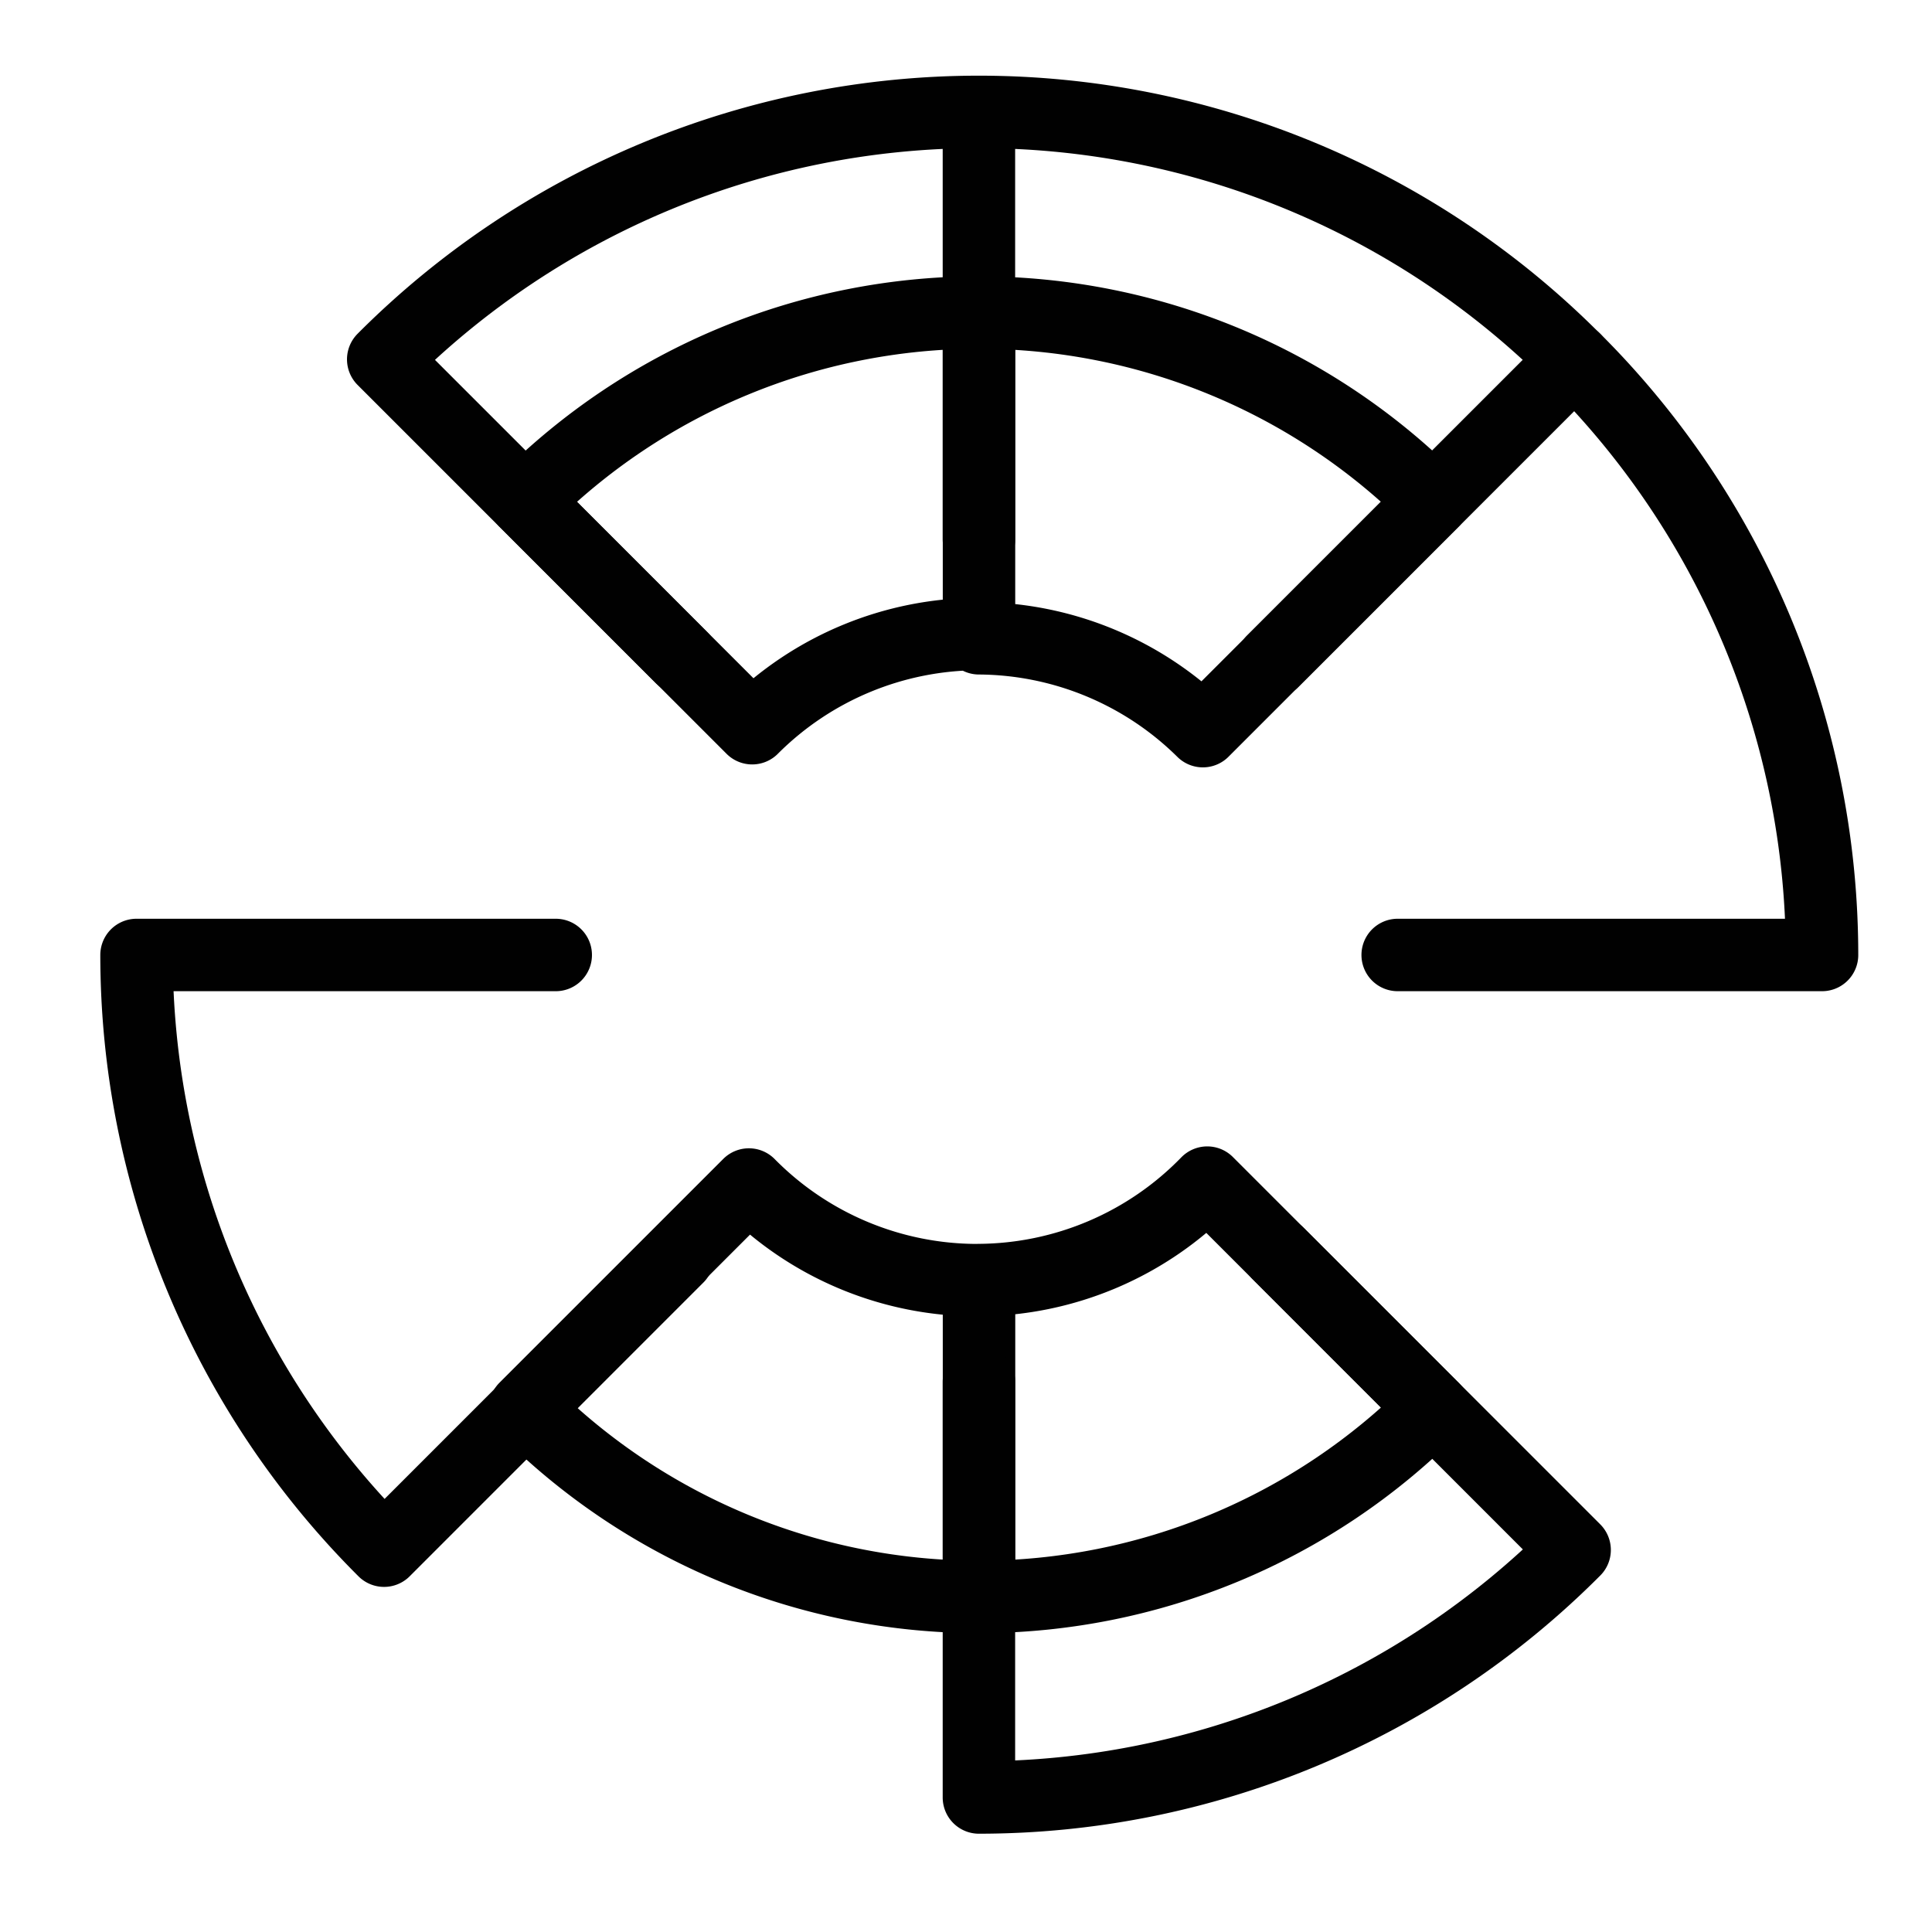 <svg xmlns="http://www.w3.org/2000/svg" xmlns:xlink="http://www.w3.org/1999/xlink" viewBox="0 0 48 48"><defs><linearGradient id="a"><stop stop-color="#010101" offset="0"/><stop stop-color="#010101" offset="1"/></linearGradient><linearGradient xlink:href="#a" id="b" x1="5.944" y1="6.03" x2="43.292" y2="41.984" gradientUnits="userSpaceOnUse"/></defs><g stroke="url(#b)" fill="none" stroke-width="1.8" stroke-linecap="round" stroke-linejoin="round"><path d="M24.323 7.765a15.921 15.921 0 0 0-11.277 4.684l5.642 5.643a7.974 7.974 0 0 1 5.635-2.34zm0 0v8.093a7.974 7.974 0 0 1 5.562 2.307L35.6 12.45a15.921 15.921 0 0 0-11.277-4.684z"/><path d="M13.062 12.448a15.924 15.924 0 0 0-4.687 11.277h7.937a7.974 7.974 0 0 1 2.412-5.613zM8.375 23.725a15.923 15.923 0 0 0 4.687 11.277l5.56-5.56a7.974 7.974 0 0 1-2.315-5.611 7.974 7.974 0 0 1 .005-.106zM35.6 12.448l-5.717 5.717a7.974 7.974 0 0 1 2.368 5.56h8.034A15.922 15.922 0 0 0 35.6 12.448zm-3.348 11.277a7.974 7.974 0 0 1 .003.106 7.974 7.974 0 0 1-2.268 5.558l5.614 5.613a15.922 15.922 0 0 0 4.684-11.277z"/><path d="M18.606 29.429l-5.56 5.56a15.923 15.923 0 0 0 11.277 4.686v-7.872a7.974 7.974 0 0 1-.042.002 7.974 7.974 0 0 1-5.675-2.376zm11.388-.047a7.974 7.974 0 0 1-5.67 2.421v7.872A15.922 15.922 0 0 0 35.6 34.988zm-5.673-16.118V2.78a20.894 20.894 0 0 0-14.8 6.148l7.405 7.405m14.694.097l7.5-7.5a20.894 20.894 0 0 0-14.799-6.15v10.622"/><path d="M16.973 16.36l-7.43-7.433a20.898 20.898 0 0 0-6.15 14.8h10.414"/><path d="M13.807 23.726H3.392a20.896 20.896 0 0 0 6.15 14.8l7.296-7.297m17.887-7.503h10.543A20.895 20.895 0 0 0 39.12 8.927l-7.503 7.503"/><path d="M31.754 31.16l7.367 7.366a20.895 20.895 0 0 0 6.147-14.8H34.726m-17.908 7.486l-7.297 7.296a20.896 20.896 0 0 0 14.8 6.15v-10.33"/><path d="M24.321 34.328v10.33a20.895 20.895 0 0 0 14.8-6.15l-7.358-7.358"/></g></svg>